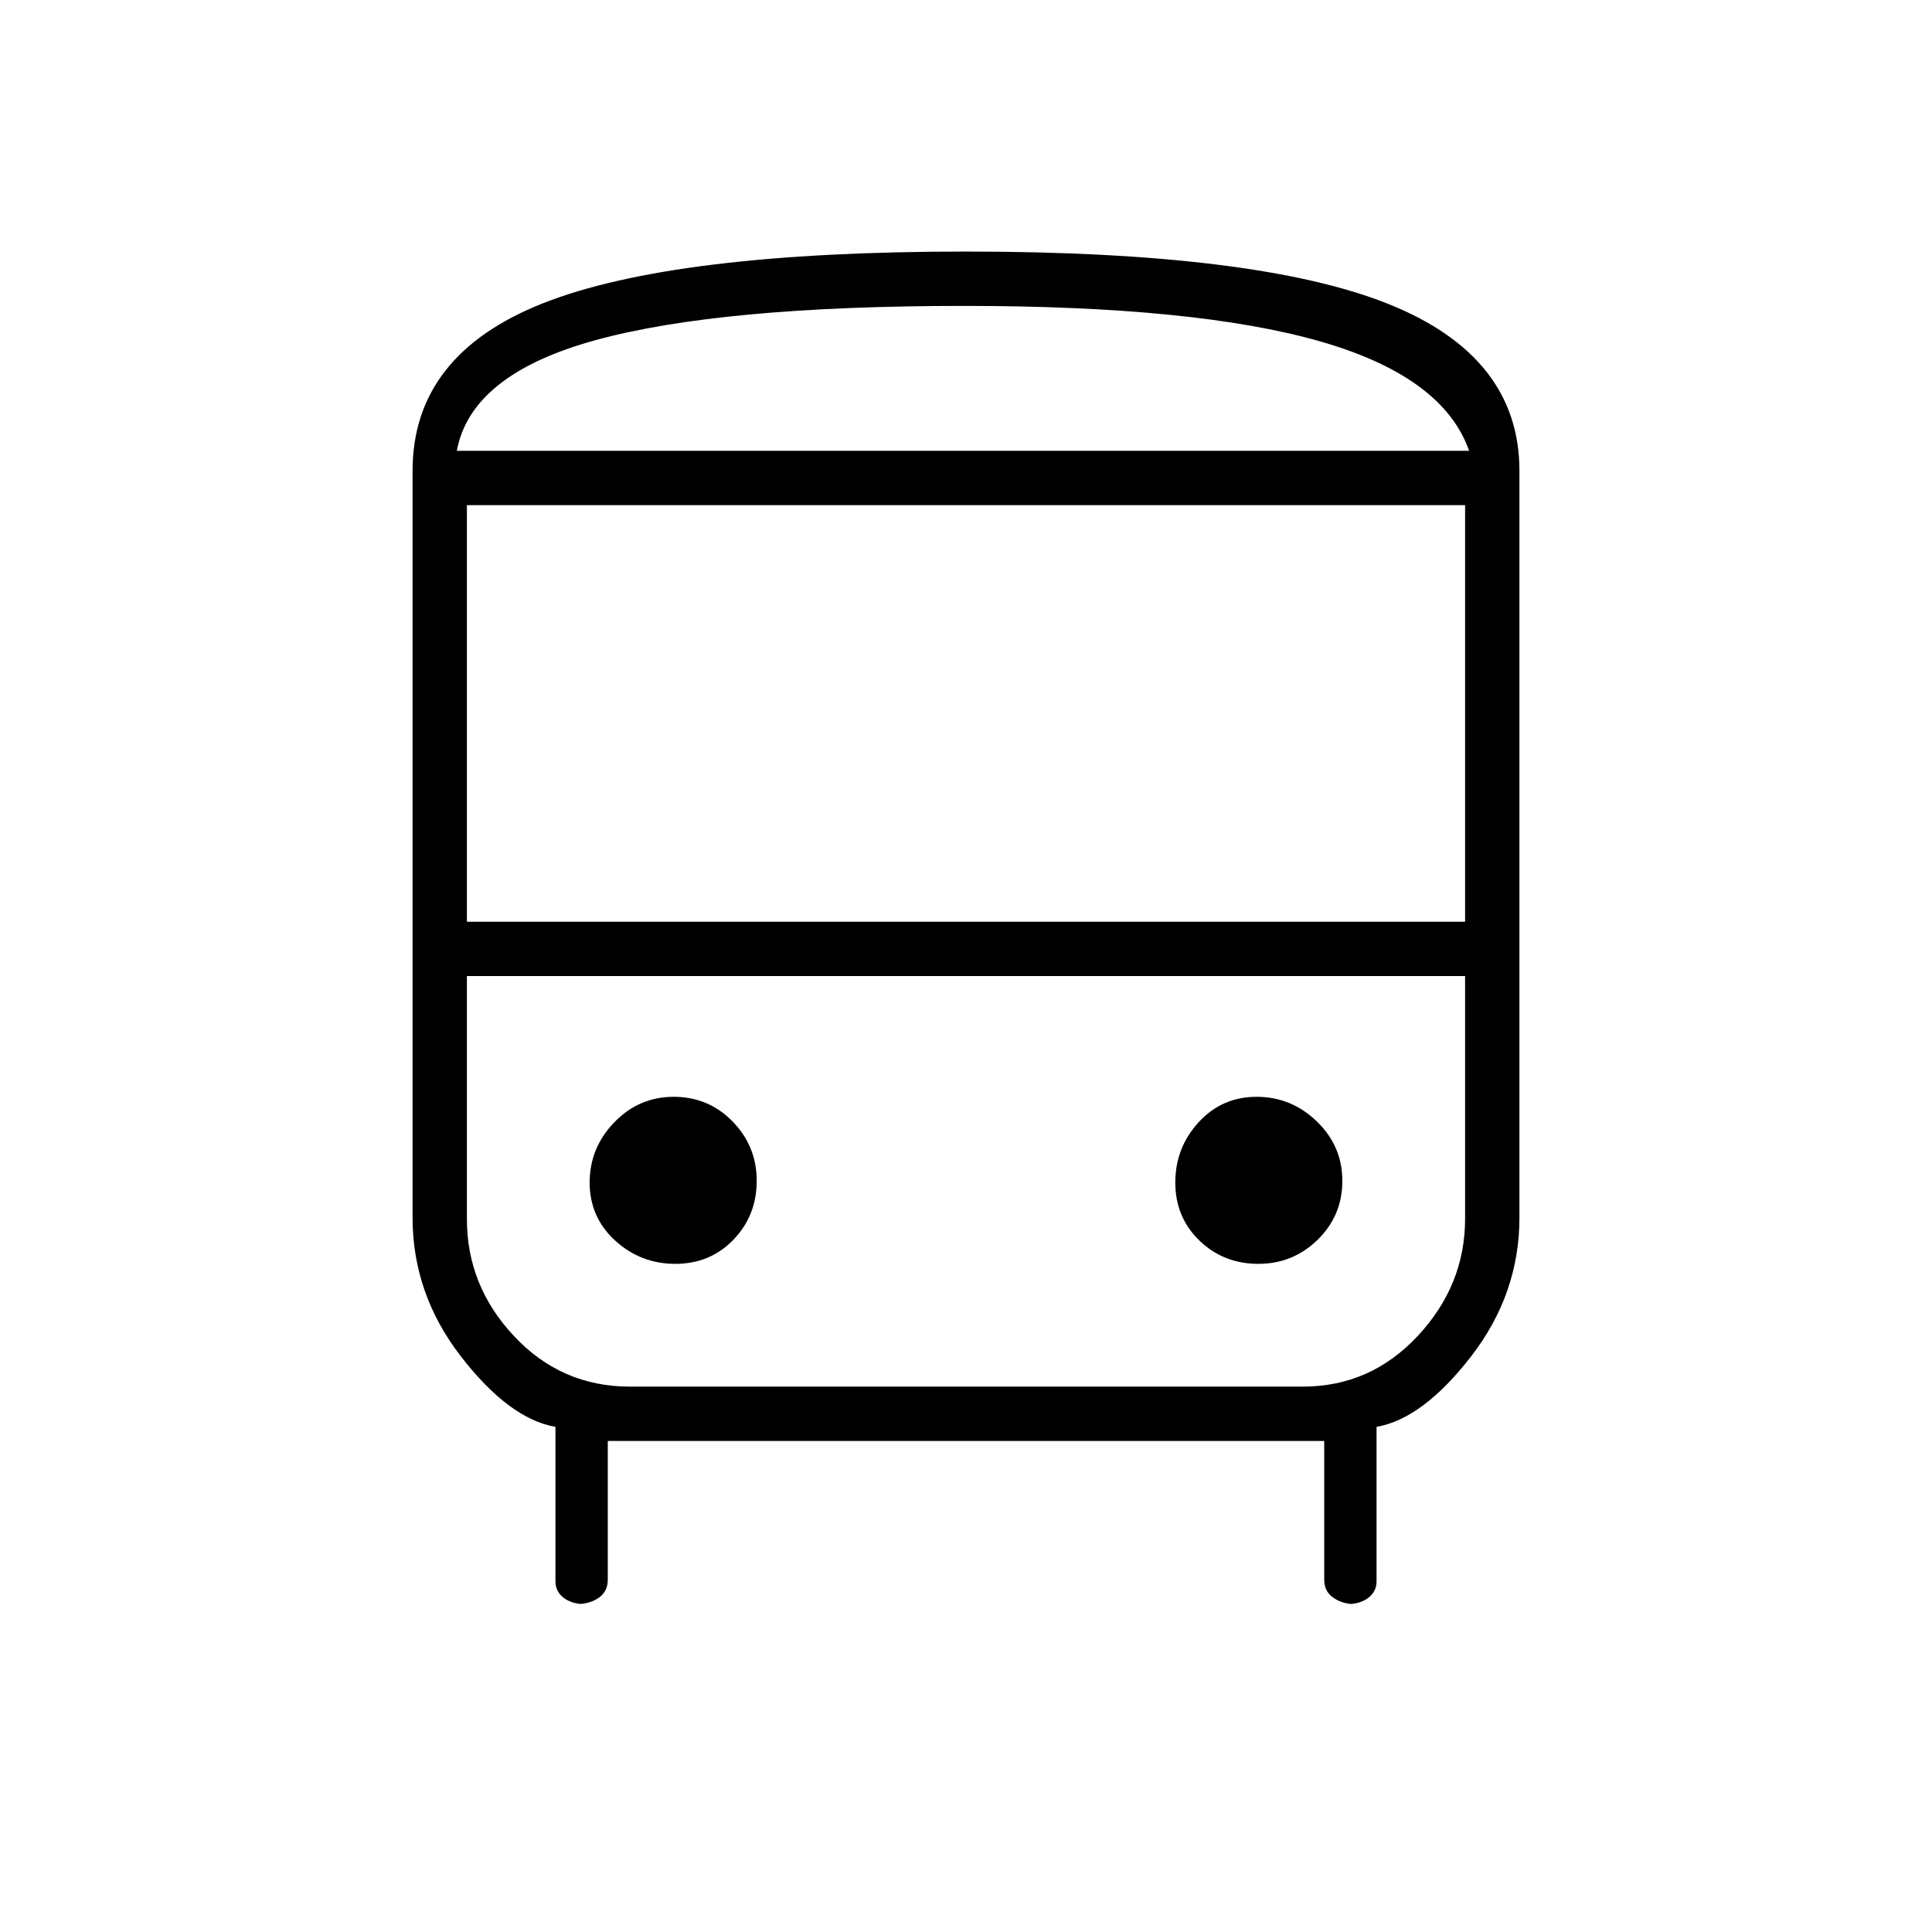 <svg xmlns="http://www.w3.org/2000/svg" height="48" viewBox="0 -960 960 960" width="48"><path d="M290-163q-5.95 0-9.98-3.11-4.02-3.12-4.02-8.23V-251q-23-4-47-35.04-24-31.05-24-68.96v-371q0-57.77 64.98-83.38Q334.96-835 479.97-835 625-835 690-808.91q65 26.08 65 82.91v371q0 37.91-24 68.96Q707-255 684-251v76.66q0 5.11-4.03 8.23Q675.95-163 670-163h2.51q-5.46 0-9.98-3.11Q658-169.23 658-175v-69H302v69q0 5.77-4.45 8.89Q293.1-163 287-163h3Zm189-573h251-503 252Zm168.34 261H232h496-80.66ZM232-502h496v-207H232v207Zm103.59 170q17.26 0 28.84-11.99Q376-355.97 376-373.24q0-17.26-11.99-29.51Q352.03-415 334.76-415q-17.26 0-29.51 12.66T293-372.41q0 17.26 12.66 28.84Q318.32-332 335.59-332Zm289.65 0q17.26 0 29.51-11.99Q667-355.97 667-373.24q0-17.26-12.66-29.51T624.41-415q-17.26 0-28.84 12.66Q584-389.68 584-372.41q0 17.26 11.99 28.84Q607.97-332 625.24-332ZM227-736h503q-13-37-74.5-54.5T479-808q-121 0-183 17t-69 55Zm86 465h334.37q33.63 0 57.13-25.21 23.5-25.2 23.5-58.22V-475H232v120.78Q232-321 255.5-296t57.5 25Z"/></svg>